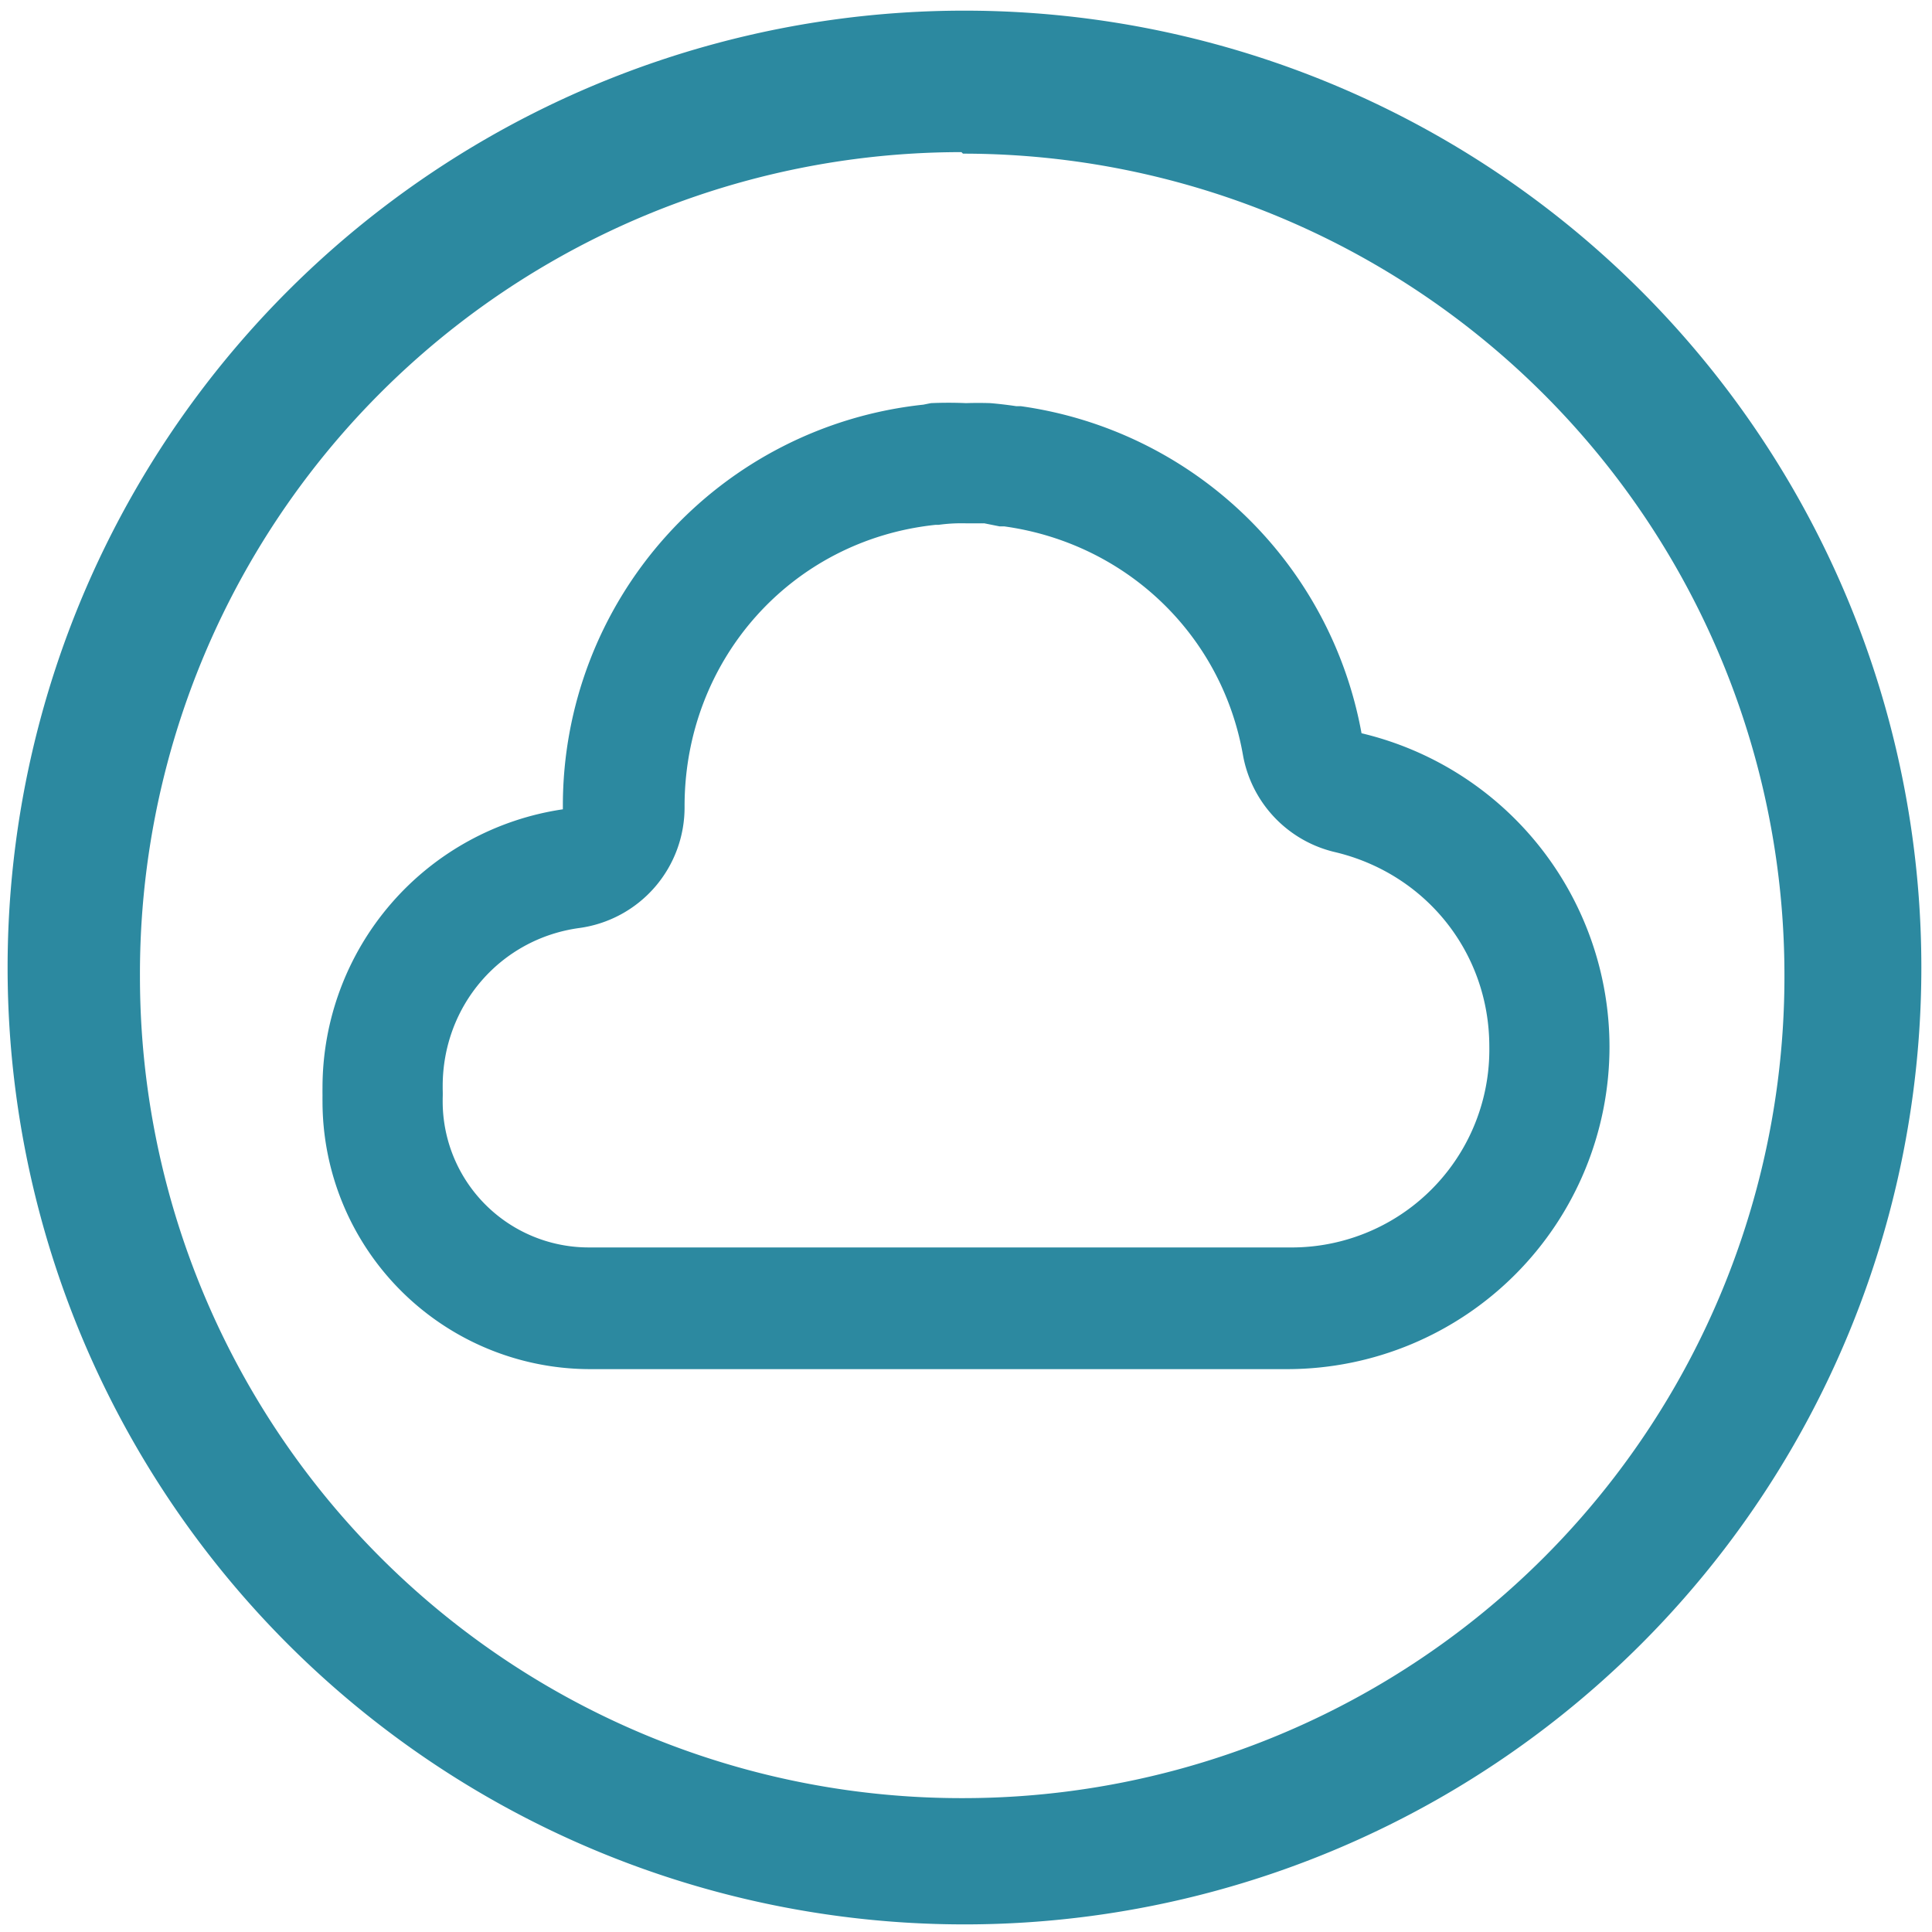 <svg xmlns="http://www.w3.org/2000/svg" width="48" height="48" viewBox="0 0 12.7 12.7"><path d="M6.34.07a6.29 6.29 0 0 0-6.29 6.3 6.29 6.29 0 0 0 6.3 6.28 6.29 6.29 0 0 0 6.28-6.29A6.29 6.29 0 0 0 6.34.07zM6.32 1l.01.01a5.4 5.4 0 0 1 5.4 5.4 5.4 5.4 0 0 1-5.4 5.41 5.4 5.4 0 0 1-5.41-5.4A5.4 5.4 0 0 1 6.32 1zm.03 1.65a2.65 2.65 0 0 0-.23 0 2.47 2.47 0 0 0-.05.01A2.65 2.65 0 0 0 3.7 5.3a2.65 2.65 0 0 0 0 .02 1.85 1.85 0 0 0-1.58 1.83 1.85 1.85 0 0 0 0 .05 1.76 1.76 0 0 0 0 .04A1.76 1.76 0 0 0 3.88 9h4.59a2.12 2.12 0 0 0 2.11-2.12 2.12 2.12 0 0 0-1.63-2.06 2.65 2.65 0 0 0-2.24-2.15 2.47 2.47 0 0 0-.03 0 2.65 2.65 0 0 0-.17-.02 2.47 2.47 0 0 0-.16 0zm0 .79h.1a.8.8 0 0 0 .02 0l.1.02h.01a.8.8 0 0 0 .02 0c.8.11 1.43.71 1.57 1.5a.8.8 0 0 0 .6.64c.6.14 1.02.66 1.02 1.28A1.3 1.3 0 0 1 8.47 8.2H3.88a.96.96 0 0 1-.97-.97v-.01a.8.8 0 0 0 0-.06v-.02c0-.53.38-.97.9-1.04a.8.8 0 0 0 .69-.8c0-.96.7-1.75 1.65-1.85a.8.8 0 0 0 .02 0 1.07 1.07 0 0 1 .17-.01z" fill="#2c89a0"/></svg>